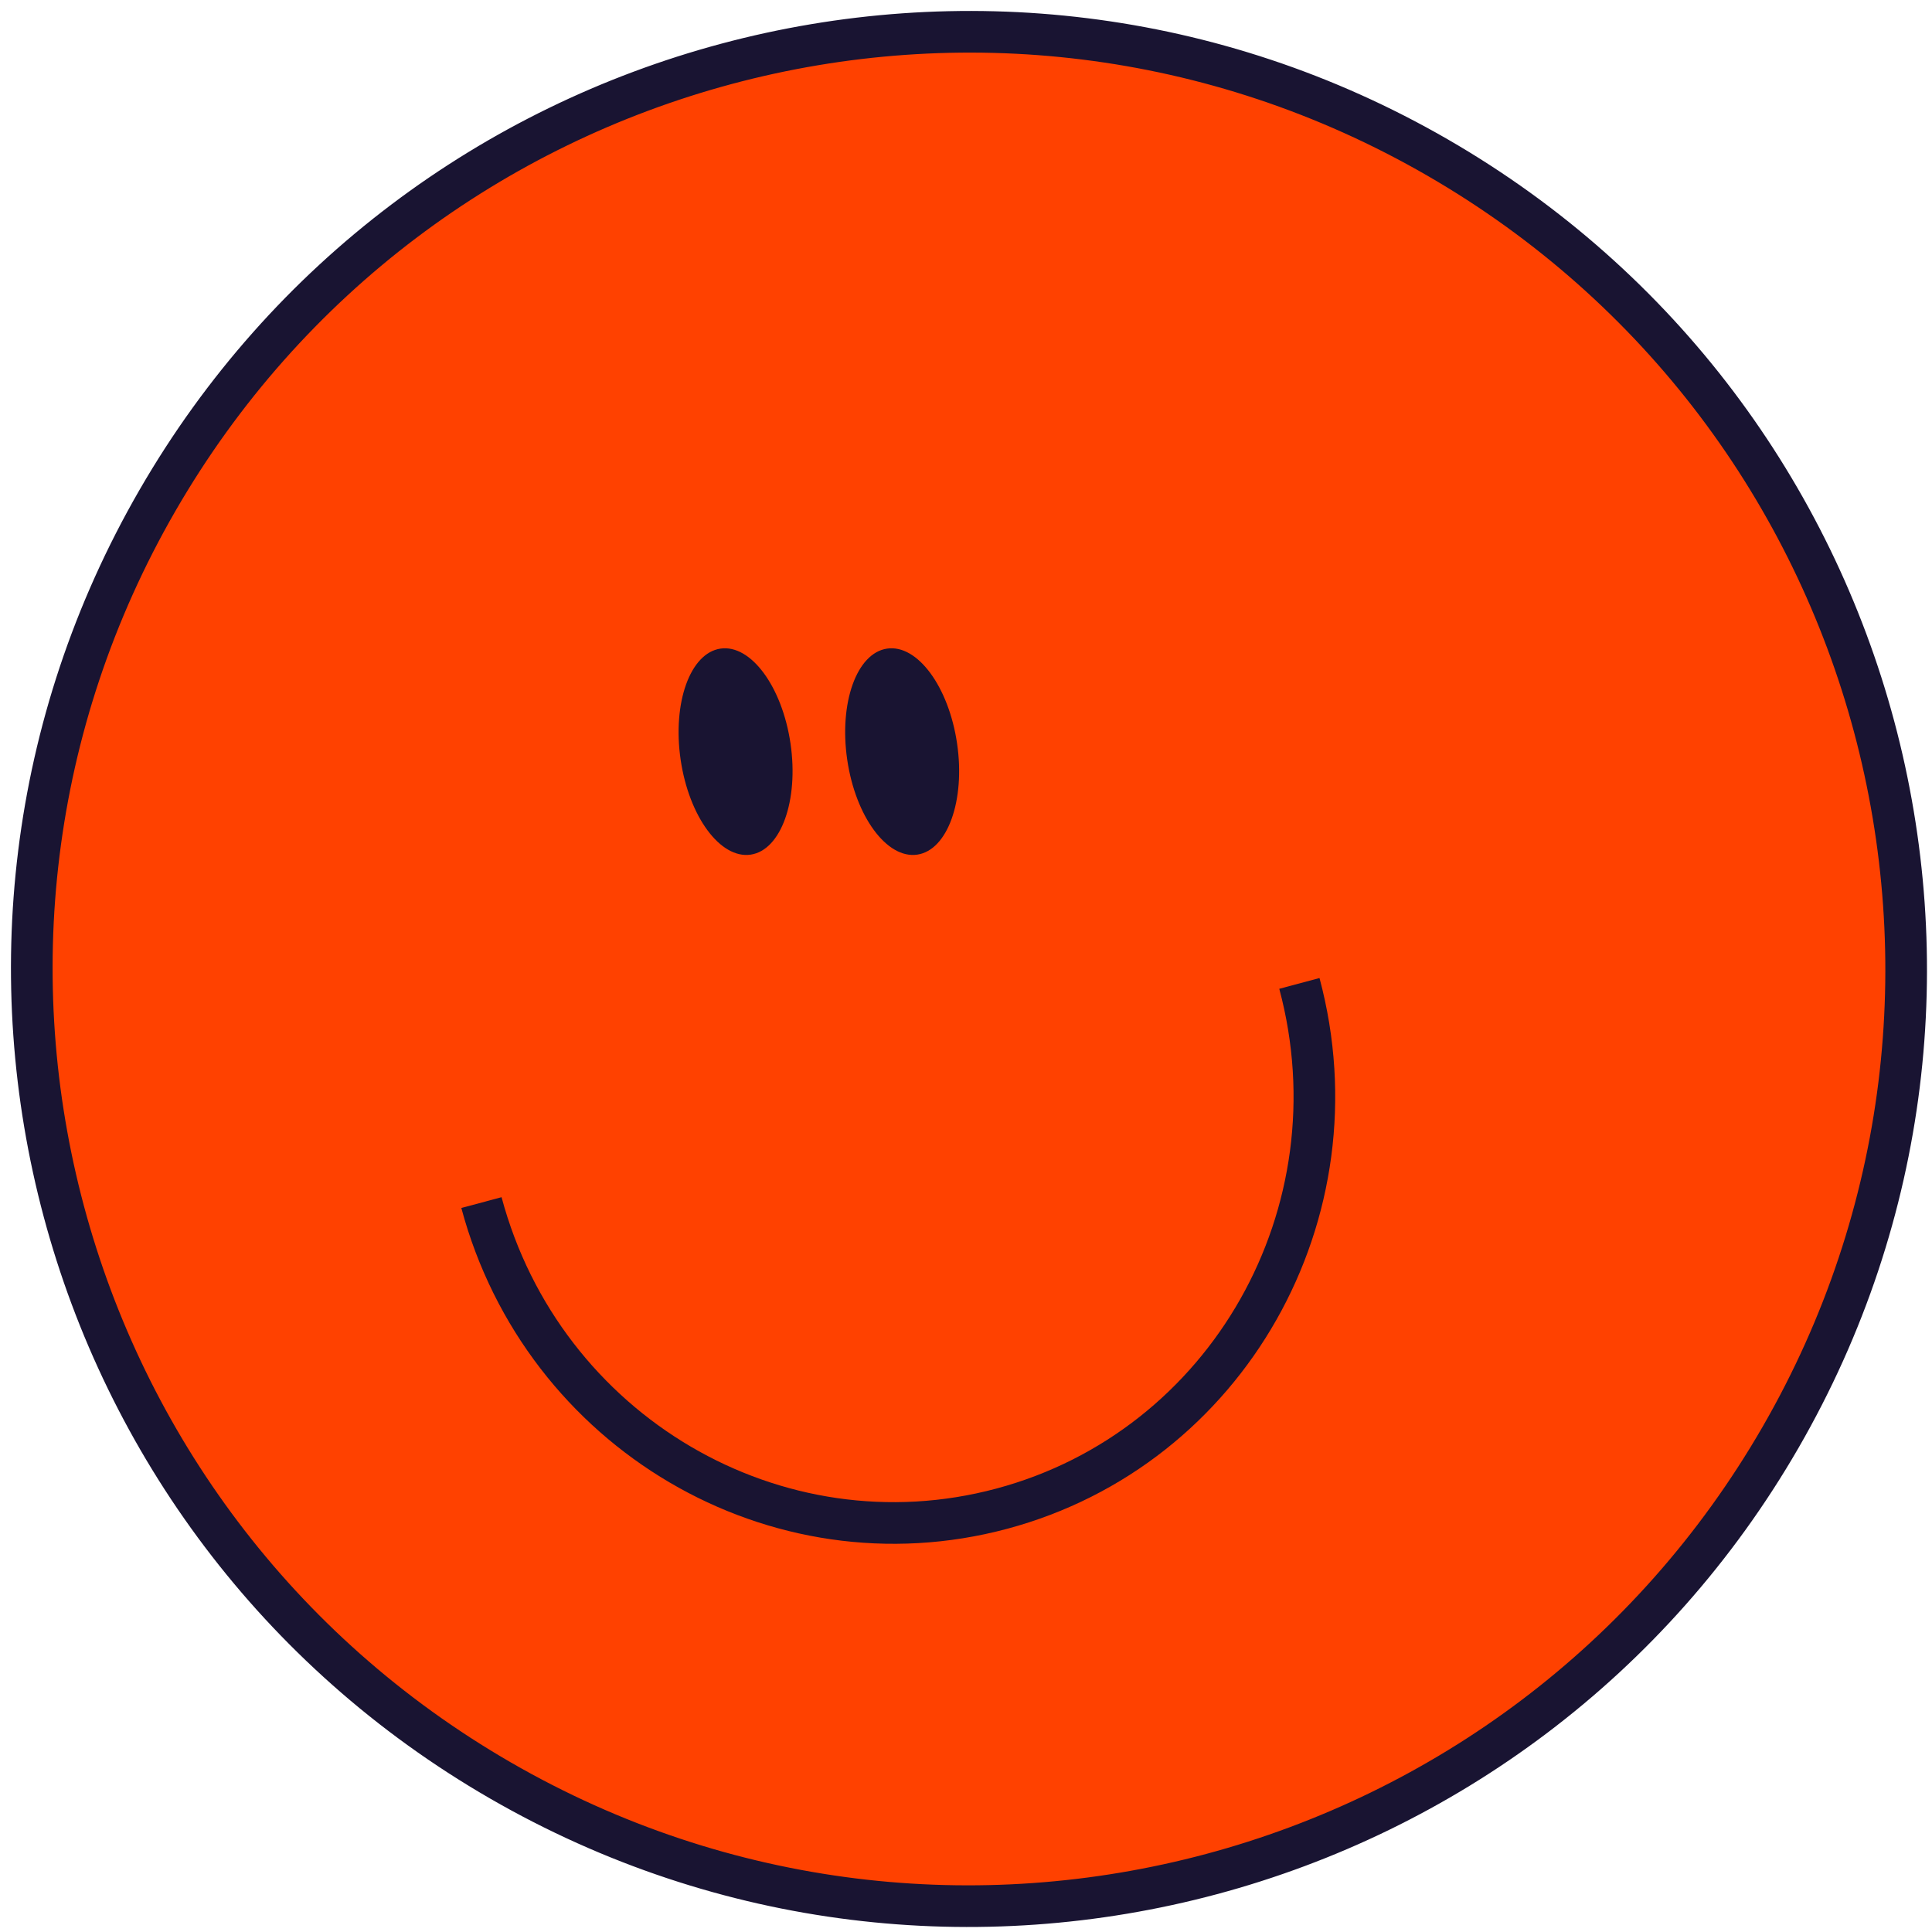 <svg width="144" height="144" viewBox="0 0 144 144" fill="none" xmlns="http://www.w3.org/2000/svg">
<g clip-path="url(#clip0_85_2)">
<path d="M37.301 132.706C70.706 151.992 113.42 140.547 132.706 107.142C151.992 73.738 140.547 31.023 107.142 11.737C73.738 -7.549 31.023 3.896 11.737 37.301C-7.549 70.705 3.896 113.42 37.301 132.706Z" fill="#FF4100" stroke="#191432" stroke-width="3.104"/>
<path d="M96.849 73.298C101.434 90.409 91.504 107.937 74.668 112.448C57.834 116.959 40.469 106.745 35.884 89.634" stroke="#191432" stroke-width="3.104"/>
<path d="M68.365 63.7C66.103 64.031 63.767 60.861 63.146 56.621C62.526 52.38 63.856 48.674 66.118 48.343C68.379 48.012 70.716 51.182 71.336 55.422C71.957 59.663 70.626 63.369 68.365 63.7Z" fill="#191432"/>
<path d="M55.949 63.7C53.687 64.031 51.351 60.861 50.73 56.621C50.11 52.38 51.441 48.674 53.702 48.343C55.964 48.012 58.3 51.182 58.921 55.422C59.541 59.663 58.211 63.369 55.949 63.7Z" fill="#191432"/>
</g>
<defs>
<clipPath id="clip0_85_2">
<rect width="144" height="144" fill="white"/>
</clipPath>
</defs>
</svg>
